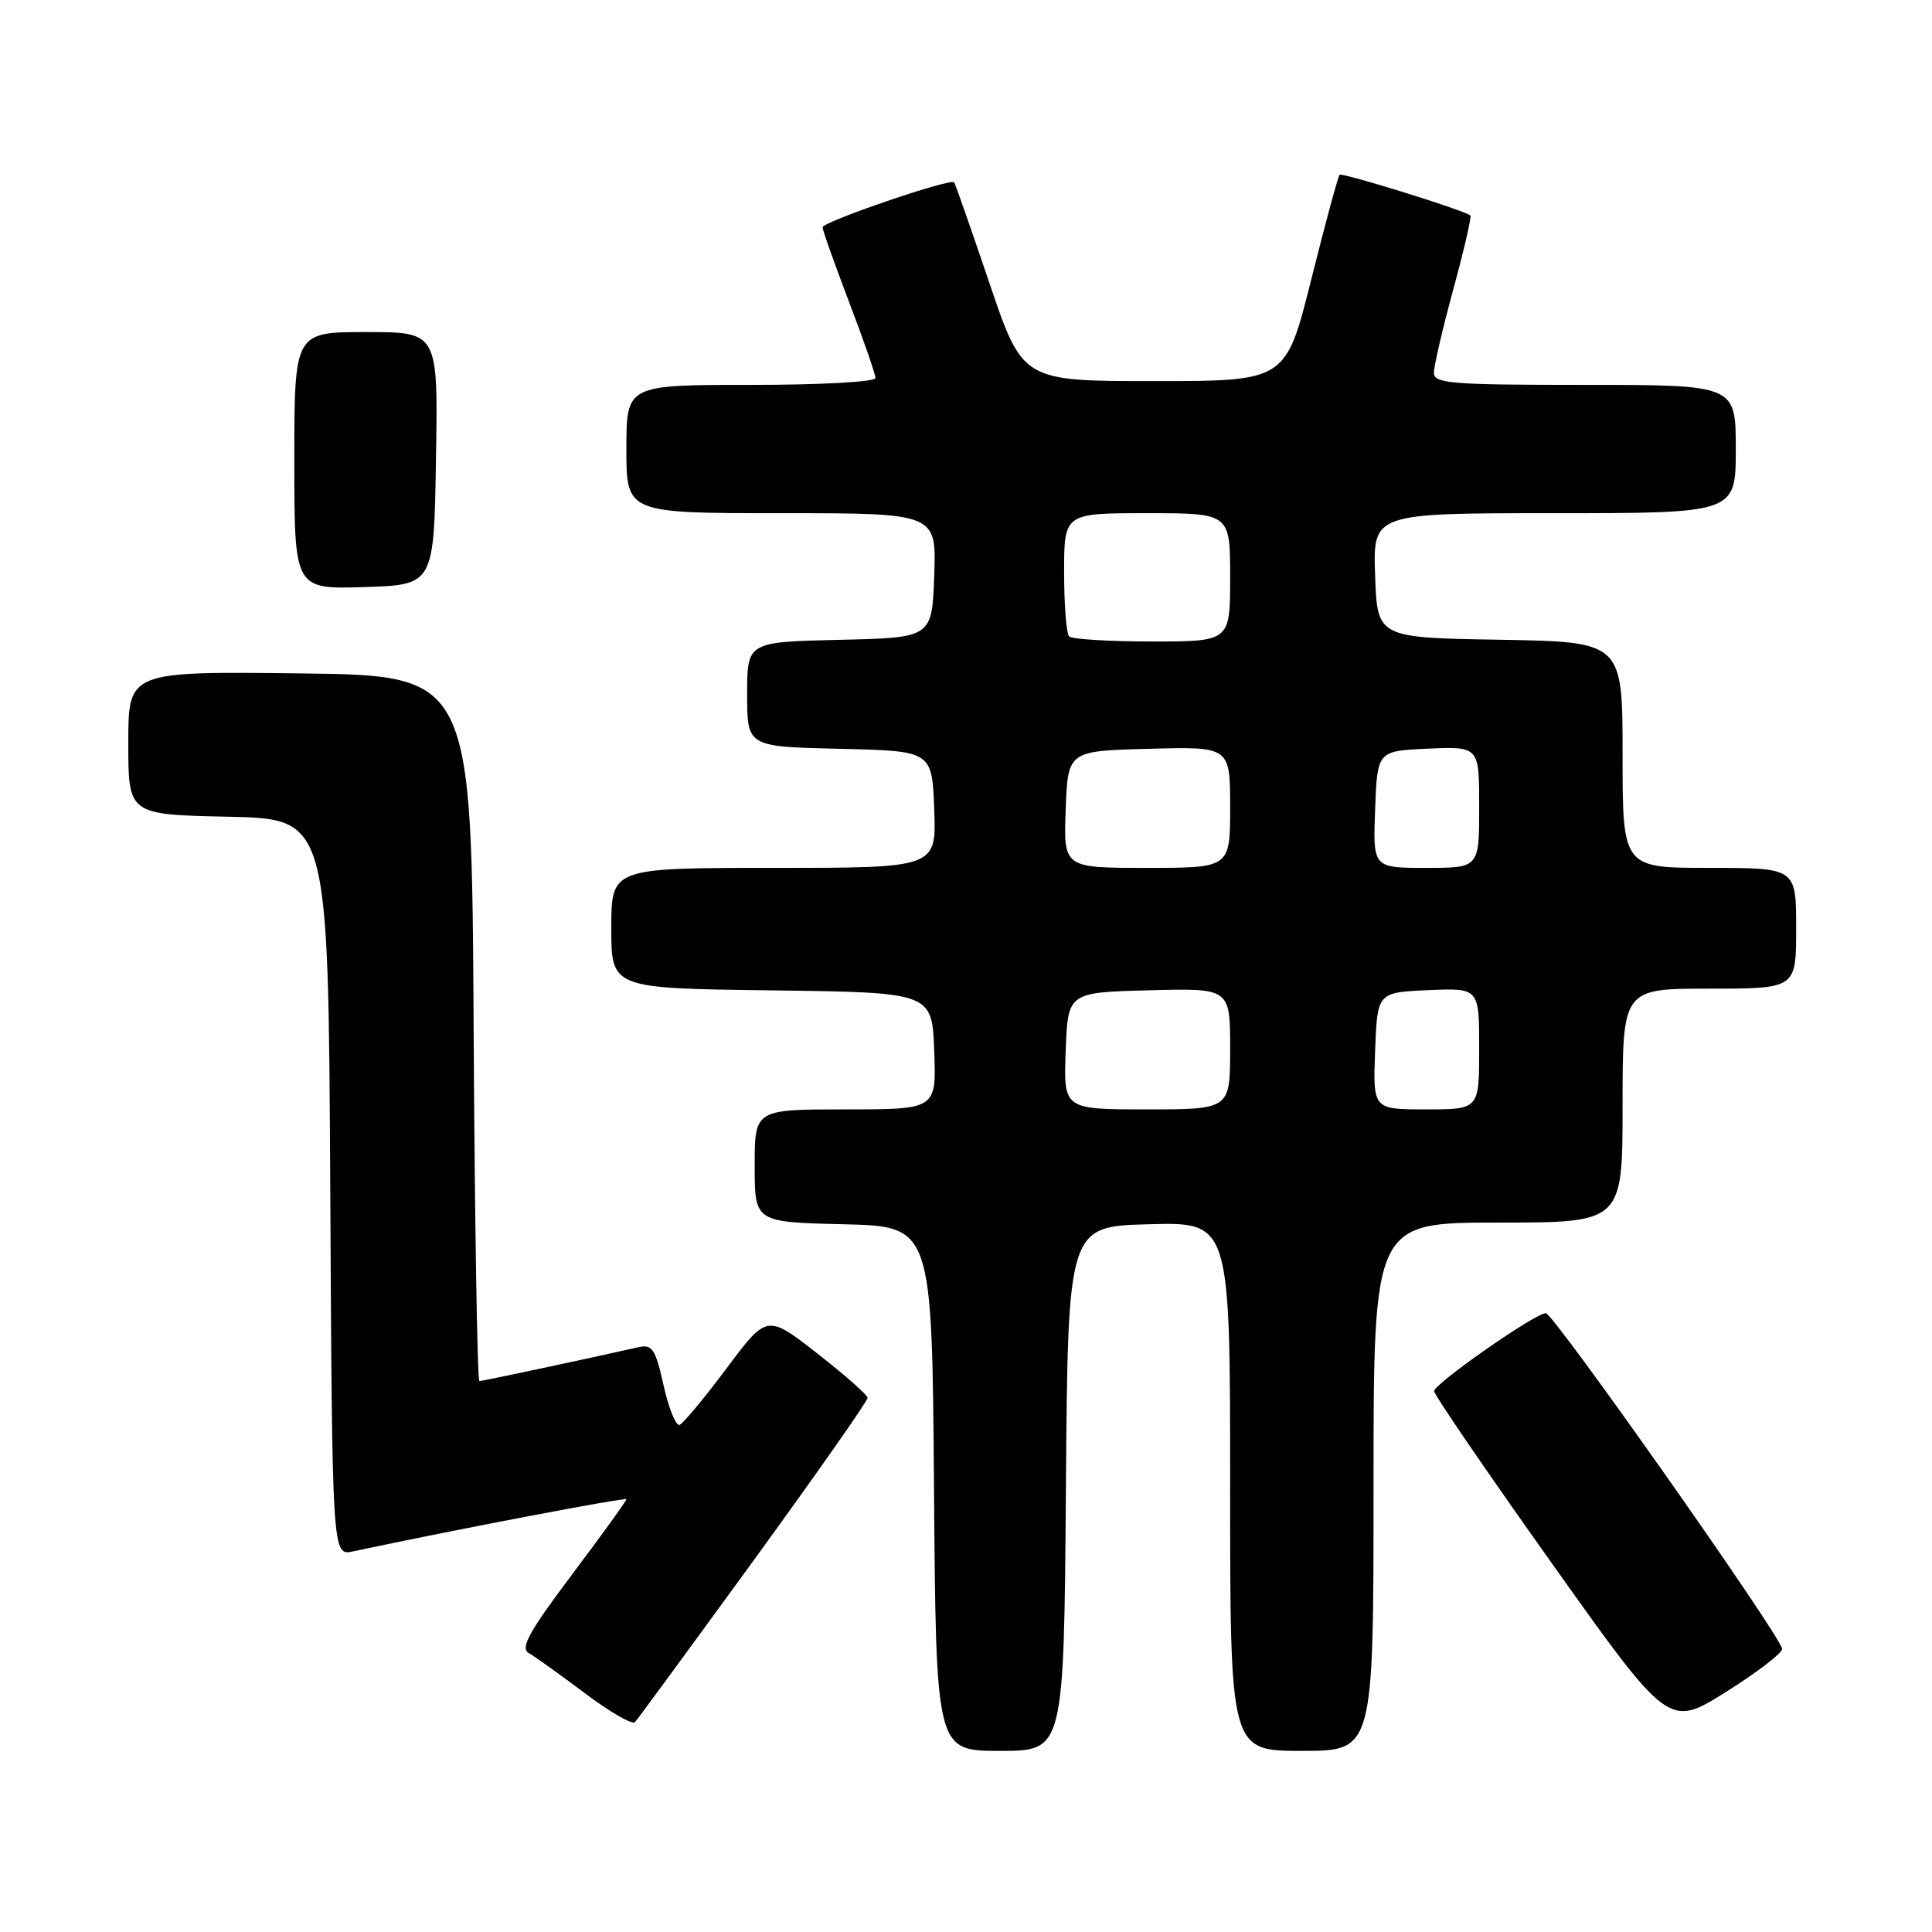 <?xml version="1.0" encoding="UTF-8" standalone="no"?>
<!DOCTYPE svg PUBLIC "-//W3C//DTD SVG 1.1//EN" "http://www.w3.org/Graphics/SVG/1.1/DTD/svg11.dtd" >
<svg xmlns="http://www.w3.org/2000/svg" xmlns:xlink="http://www.w3.org/1999/xlink" version="1.1" viewBox="0 0 256 256">
 <g >
 <path fill="currentColor"
d=" M 141.24 197.25 C 141.50 162.50 141.50 162.50 152.25 162.22 C 163.00 161.93 163.00 161.93 163.00 196.97 C 163.00 232.00 163.00 232.00 172.50 232.00 C 182.00 232.00 182.00 232.00 182.00 197.00 C 182.00 162.00 182.00 162.00 198.50 162.00 C 215.00 162.00 215.00 162.00 215.00 146.50 C 215.00 131.00 215.00 131.00 226.50 131.00 C 238.00 131.00 238.00 131.00 238.00 123.00 C 238.00 115.00 238.00 115.00 226.50 115.00 C 215.00 115.00 215.00 115.00 215.00 100.02 C 215.00 85.05 215.00 85.05 198.75 84.77 C 182.50 84.50 182.50 84.50 182.21 76.25 C 181.92 68.00 181.92 68.00 205.96 68.00 C 230.00 68.00 230.00 68.00 230.00 59.50 C 230.00 51.00 230.00 51.00 210.00 51.00 C 192.26 51.00 190.00 50.82 190.00 49.39 C 190.00 48.50 191.16 43.51 192.58 38.30 C 194.00 33.09 195.01 28.70 194.83 28.55 C 194.01 27.86 177.83 22.83 177.50 23.16 C 177.30 23.37 175.61 29.60 173.75 37.02 C 170.38 50.50 170.38 50.50 152.94 50.50 C 135.50 50.50 135.50 50.50 131.10 37.50 C 128.68 30.35 126.58 24.35 126.43 24.16 C 125.96 23.58 109.00 29.38 109.00 30.12 C 109.00 30.51 110.58 34.96 112.50 40.00 C 114.43 45.04 116.00 49.58 116.00 50.09 C 116.00 50.60 108.80 51.00 99.50 51.00 C 83.00 51.00 83.00 51.00 83.00 59.50 C 83.00 68.00 83.00 68.00 103.54 68.00 C 124.08 68.00 124.08 68.00 123.79 76.25 C 123.50 84.50 123.50 84.50 111.25 84.78 C 99.00 85.06 99.00 85.06 99.00 92.00 C 99.00 98.94 99.00 98.94 111.25 99.22 C 123.50 99.50 123.50 99.50 123.79 107.25 C 124.08 115.00 124.08 115.00 102.54 115.00 C 81.00 115.00 81.00 115.00 81.00 122.98 C 81.00 130.96 81.00 130.96 102.25 131.23 C 123.50 131.50 123.50 131.50 123.79 139.25 C 124.08 147.00 124.08 147.00 112.04 147.00 C 100.00 147.00 100.00 147.00 100.00 154.47 C 100.00 161.94 100.00 161.94 111.75 162.22 C 123.50 162.50 123.50 162.50 123.76 197.25 C 124.03 232.00 124.03 232.00 132.50 232.00 C 140.97 232.00 140.97 232.00 141.24 197.25 Z  M 99.89 206.72 C 108.20 195.29 114.98 185.62 114.96 185.22 C 114.93 184.82 111.92 182.17 108.27 179.32 C 101.63 174.15 101.63 174.15 96.27 181.32 C 93.32 185.27 90.51 188.64 90.04 188.81 C 89.56 188.97 88.61 186.62 87.93 183.58 C 86.85 178.74 86.43 178.10 84.60 178.51 C 77.75 180.06 63.94 183.00 63.52 183.00 C 63.25 183.00 62.90 161.96 62.76 136.25 C 62.50 89.50 62.50 89.50 39.75 89.23 C 17.00 88.96 17.00 88.96 17.00 98.45 C 17.00 107.94 17.00 107.94 30.25 108.22 C 43.50 108.50 43.50 108.50 43.76 157.33 C 44.02 206.15 44.02 206.15 46.76 205.57 C 60.87 202.57 83.00 198.36 83.00 198.66 C 83.00 198.88 79.76 203.36 75.80 208.63 C 70.12 216.18 68.91 218.37 70.05 219.03 C 70.85 219.48 74.20 221.88 77.50 224.36 C 80.80 226.85 83.79 228.57 84.14 228.19 C 84.49 227.81 91.57 218.15 99.89 206.72 Z  M 236.14 218.47 C 235.89 216.68 205.84 174.00 204.83 174.00 C 203.43 174.00 190.07 183.32 190.03 184.33 C 190.01 184.79 197.00 195.01 205.56 207.05 C 221.12 228.94 221.12 228.94 228.70 224.19 C 232.86 221.58 236.21 219.00 236.14 218.47 Z  M 57.77 60.75 C 58.05 44.00 58.05 44.00 48.52 44.00 C 39.00 44.00 39.00 44.00 39.00 61.04 C 39.00 78.08 39.00 78.08 48.25 77.79 C 57.50 77.50 57.50 77.50 57.77 60.75 Z  M 141.21 139.25 C 141.50 131.50 141.50 131.50 152.25 131.22 C 163.00 130.93 163.00 130.93 163.00 138.97 C 163.00 147.00 163.00 147.00 151.96 147.00 C 140.92 147.00 140.92 147.00 141.21 139.25 Z  M 182.21 139.25 C 182.50 131.50 182.50 131.50 189.25 131.20 C 196.00 130.91 196.00 130.91 196.00 138.95 C 196.00 147.00 196.00 147.00 188.96 147.00 C 181.92 147.00 181.92 147.00 182.21 139.25 Z  M 141.21 107.25 C 141.50 99.50 141.50 99.50 152.25 99.22 C 163.00 98.93 163.00 98.93 163.00 106.97 C 163.00 115.00 163.00 115.00 151.96 115.00 C 140.92 115.00 140.92 115.00 141.21 107.25 Z  M 182.21 107.25 C 182.50 99.50 182.50 99.50 189.25 99.20 C 196.00 98.91 196.00 98.91 196.00 106.95 C 196.00 115.00 196.00 115.00 188.96 115.00 C 181.92 115.00 181.92 115.00 182.21 107.25 Z  M 141.67 84.33 C 141.30 83.97 141.00 80.14 141.00 75.83 C 141.00 68.00 141.00 68.00 152.00 68.00 C 163.00 68.00 163.00 68.00 163.00 76.50 C 163.00 85.00 163.00 85.00 152.67 85.00 C 146.98 85.00 142.03 84.70 141.67 84.33 Z "/>
</g>
</svg>